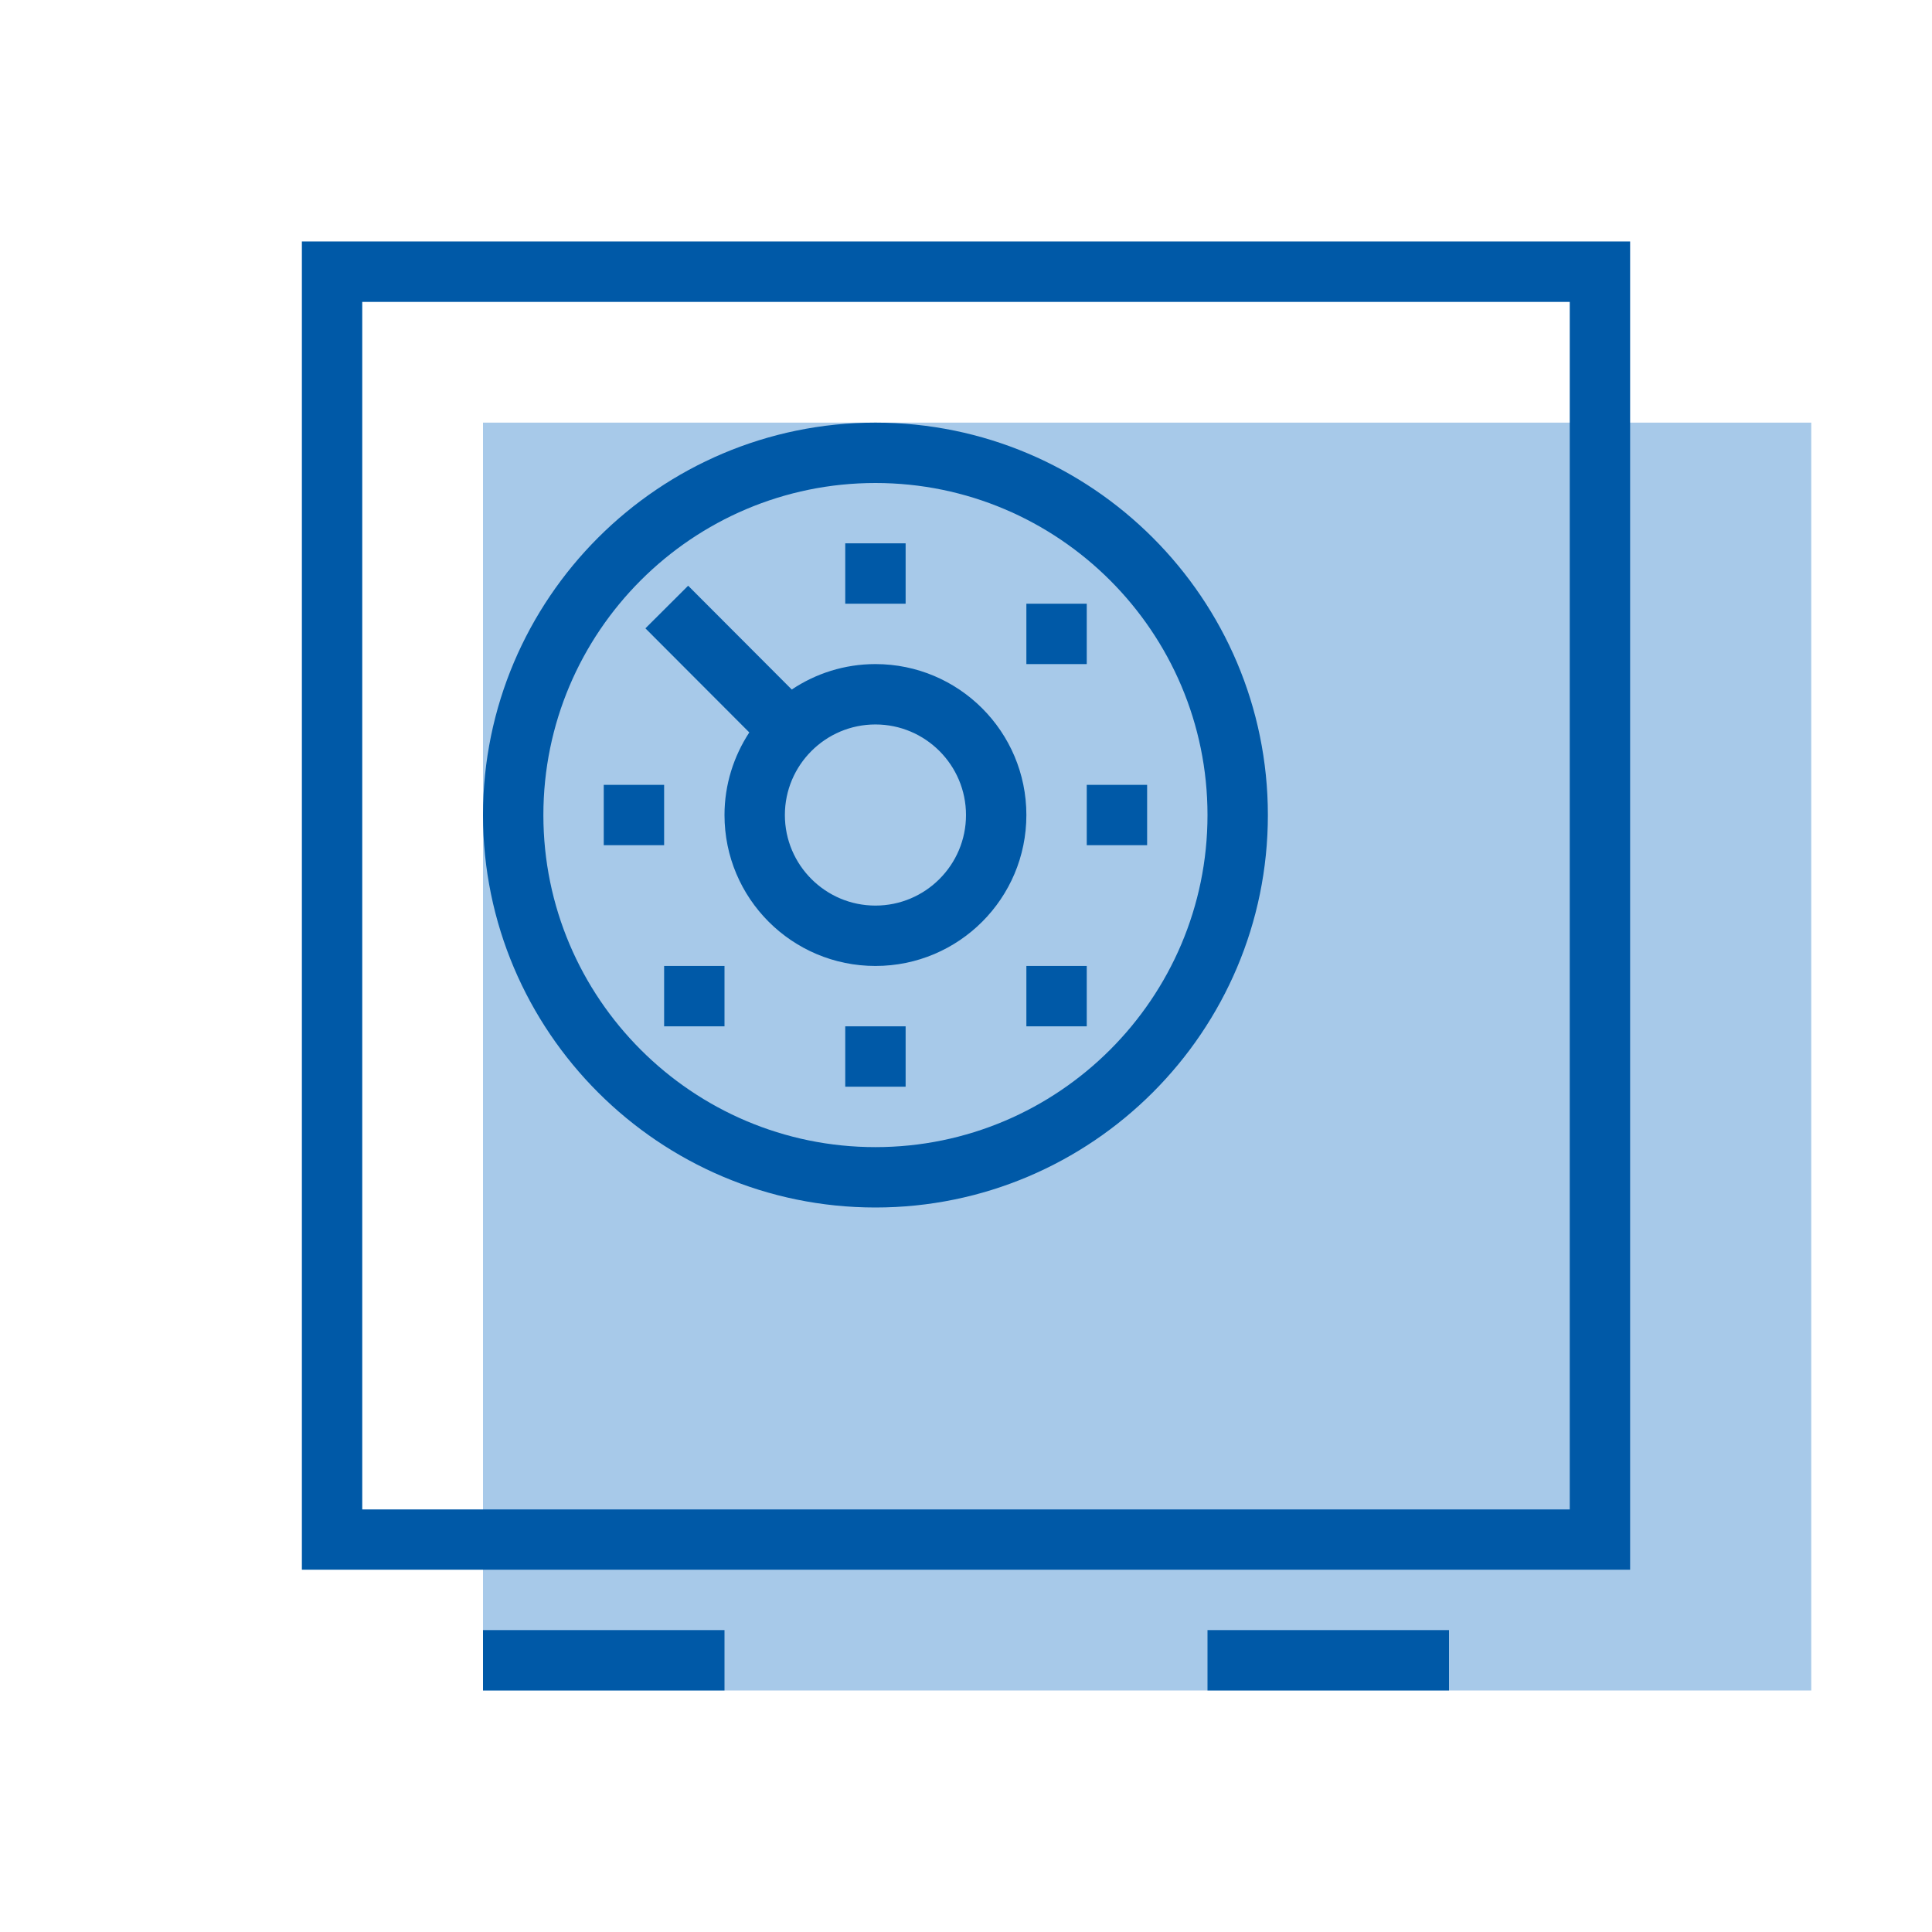 <?xml version="1.0" encoding="UTF-8"?>
<svg width="48px" height="48px" viewBox="0 0 48 48" version="1.1" xmlns="http://www.w3.org/2000/svg" xmlns:xlink="http://www.w3.org/1999/xlink">
    <title>Group 8 Copy 3</title>
    <defs>
        <filter color-interpolation-filters="auto" id="filter-1">
            <feColorMatrix in="SourceGraphic" type="matrix" values="0 0 0 0 0 0 0 0 0 0.341 0 0 0 0 0.655 0 0 0 1 0"></feColorMatrix>
        </filter>
        <path d="M7.5,38.999 L40.5,38.999 L40.5,5.999 L7.5,5.999 L7.5,38.999 Z M9,37.501 L39,37.501 L39,7.501 L9,7.501 L9,37.501 Z M21.75,12 C26.298,12 30,15.7 30,20.25 C30,24.798 26.298,28.5 21.75,28.5 C17.201,28.5 13.5,24.798 13.5,20.25 C13.5,15.7 17.201,12 21.75,12 M21.75,30 C27.126,30 31.5,25.626 31.5,20.25 C31.5,14.874 27.126,10.5 21.75,10.5 C16.374,10.5 12,14.874 12,20.25 C12,25.626 16.374,30 21.75,30 M21.75,17.999 C22.991,17.999 24,19.009 24,20.249 C24,21.49 22.991,22.499 21.75,22.499 C20.509,22.499 19.5,21.49 19.5,20.249 C19.5,19.009 20.509,17.999 21.75,17.999 M18,40.499 L18,41.999 L12,41.999 L12,40.499 L18,40.499 Z M36,40.499 L36,41.999 L30,41.999 L30,40.499 L36,40.499 Z M22.5,25.499 L22.5,26.999 L21,26.999 L21,25.499 L22.5,25.499 Z M27,23.999 L27,25.499 L25.5,25.499 L25.5,23.999 L27,23.999 Z M18,23.999 L18,25.499 L16.5,25.499 L16.5,23.999 L18,23.999 Z M17.097,14.552 L19.671,17.131 C20.267,16.733 20.98,16.499 21.75,16.499 C23.822,16.499 25.5,18.179 25.5,20.249 C25.5,22.321 23.822,23.999 21.75,23.999 C19.678,23.999 18,22.321 18,20.249 C18,19.492 18.23,18.787 18.616,18.197 L18.616,18.197 L16.035,15.611 L17.097,14.552 Z M28.5,19.499 L28.5,20.999 L27,20.999 L27,19.499 L28.5,19.499 Z M16.5,19.499 L16.5,20.999 L15,20.999 L15,19.499 L16.5,19.499 Z M27,14.999 L27,16.499 L25.5,16.499 L25.5,14.999 L27,14.999 Z M22.5,13.499 L22.5,14.999 L21,14.999 L21,13.499 L22.5,13.499 Z" id="path-2"></path>
    </defs>
    <g id="HotWaterSystem" stroke="none" stroke-width="1" fill="none" fill-rule="evenodd">
        <g id="Group-8-Copy">
            <rect id="Rectangle" fill-opacity="0.705" fill="#82B3E0" x="12" y="10.5" width="33" height="31.5"></rect>
            <g id="Asset" filter="url(#filter-1)">
                <g>
                    <mask id="mask-3" fill="white">
                        <use xlink:href="#path-2"></use>
                    </mask>
                    <use id="Mask" fill="#0059A7" xlink:href="#path-2"></use>
                </g>
            </g>
        </g>
    </g>
</svg>